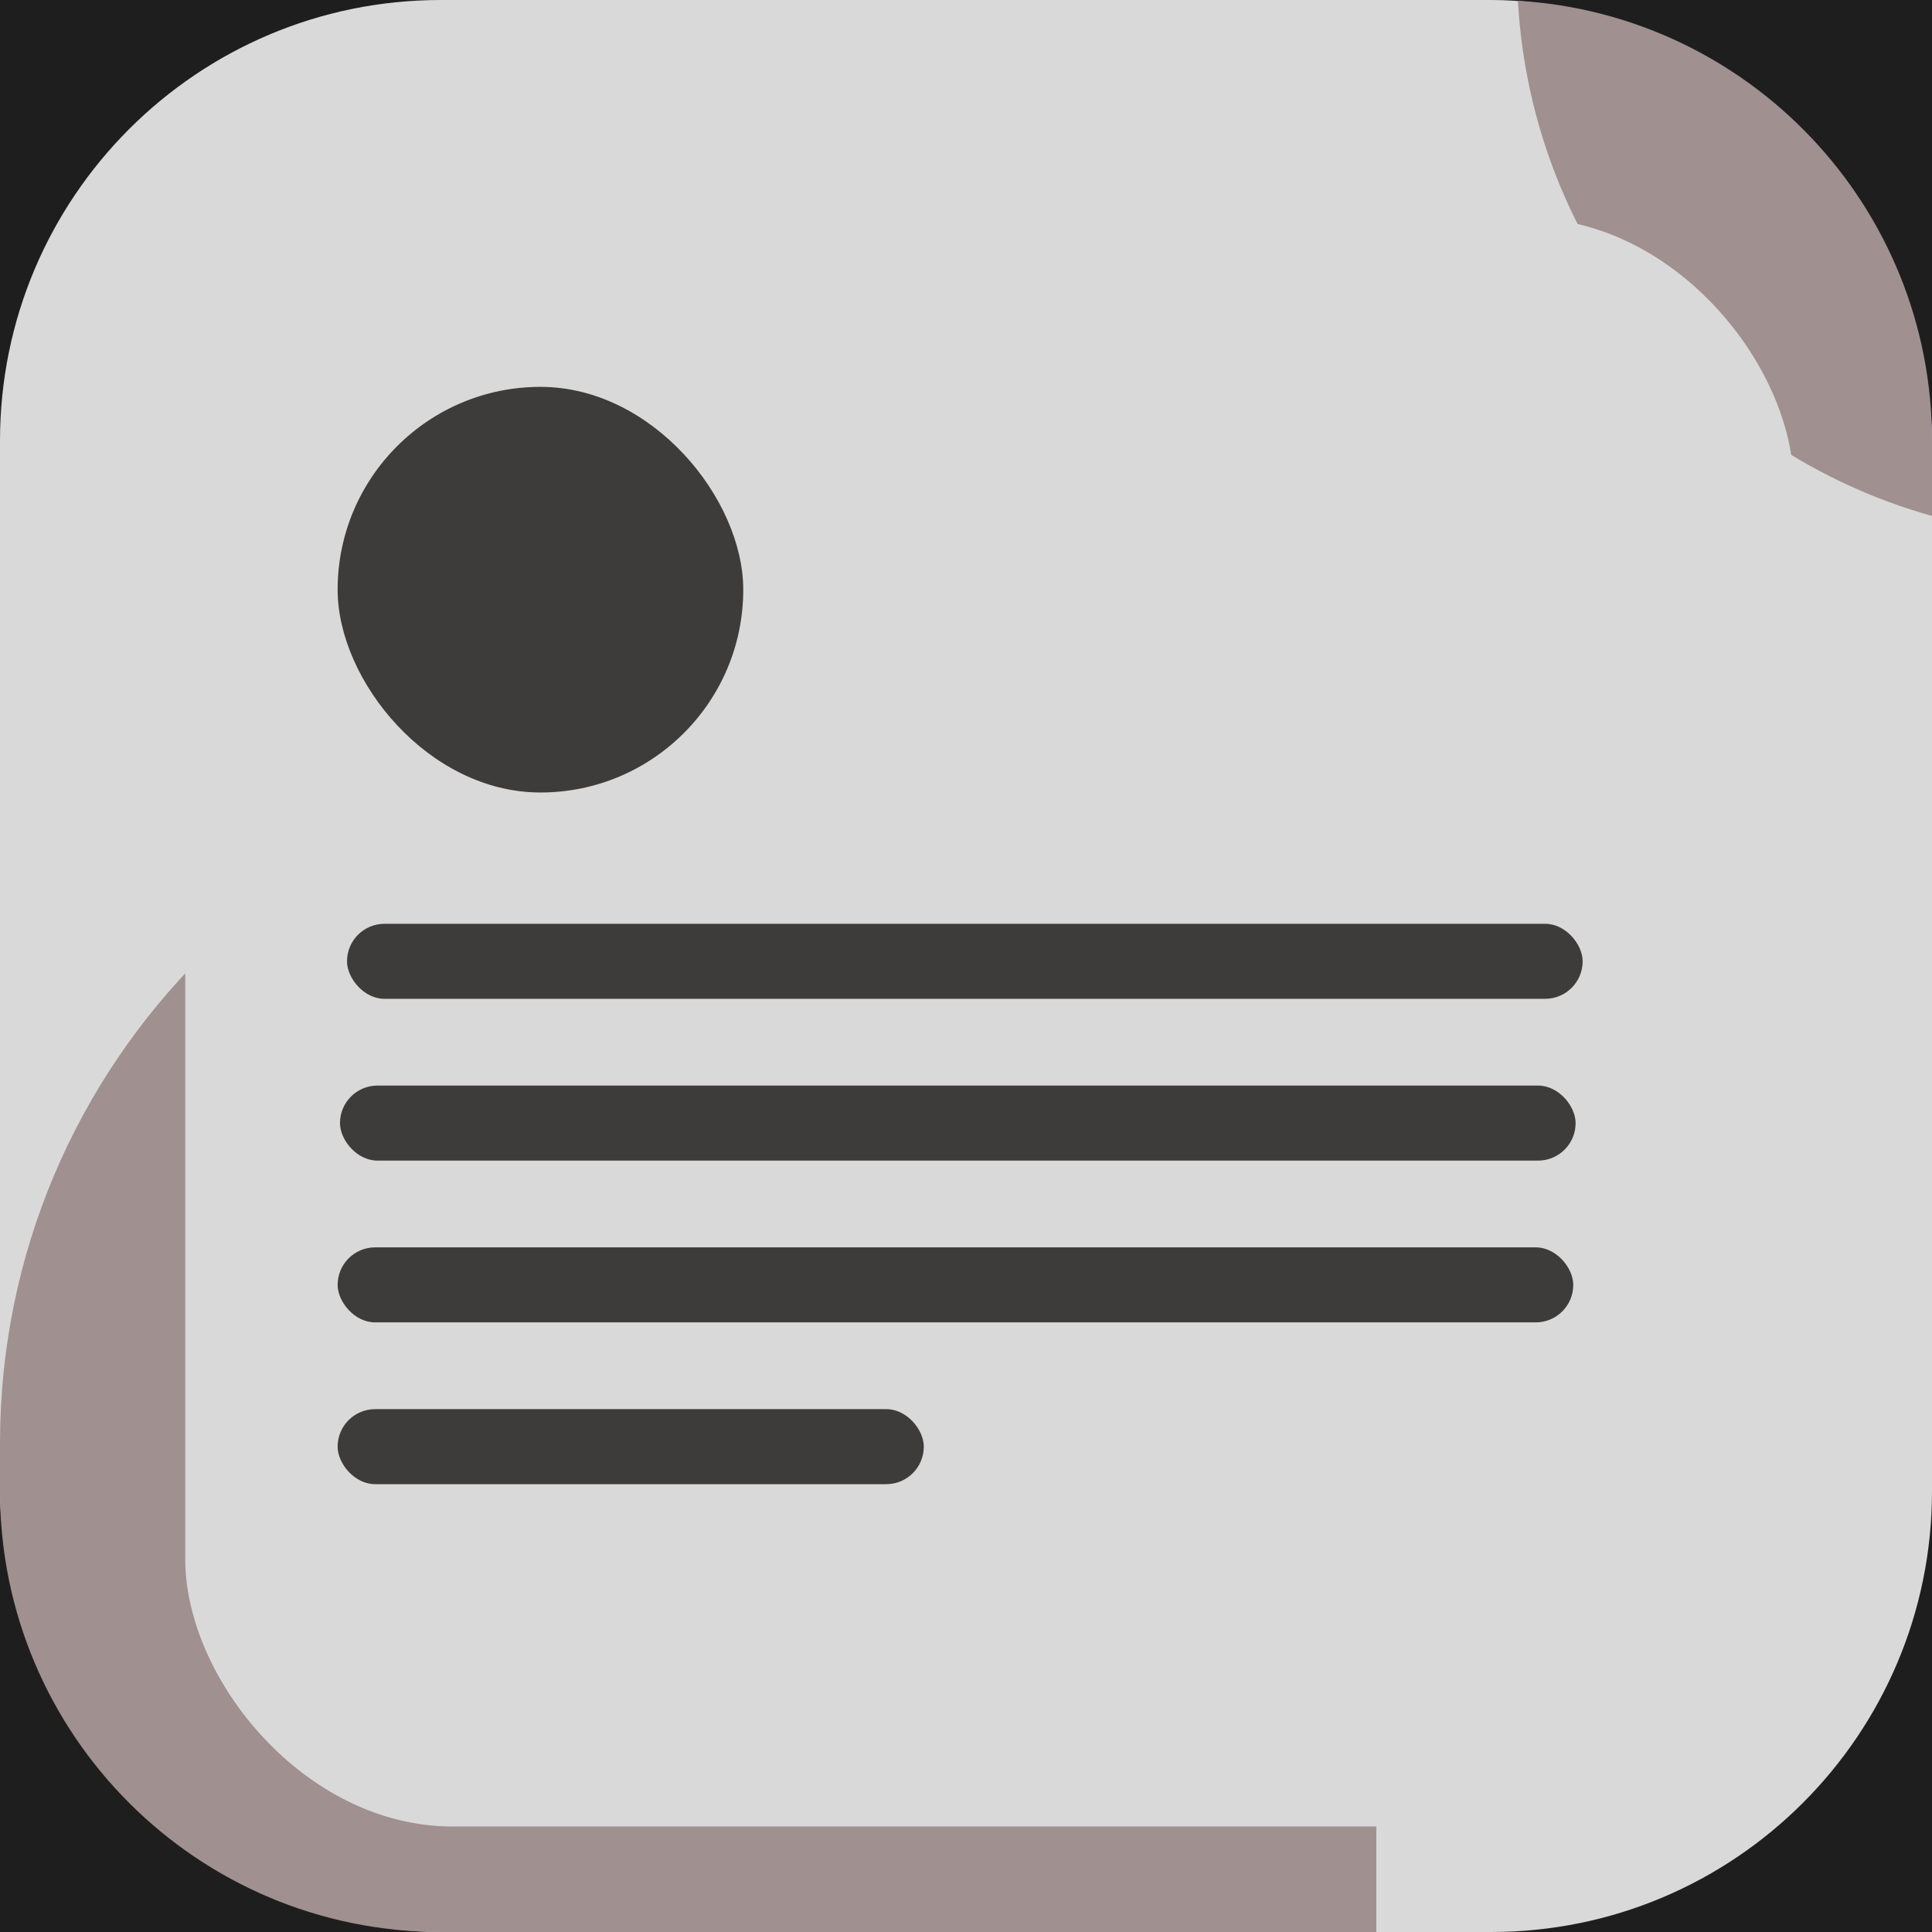 <svg width="824" height="824" viewBox="0 0 824 824" fill="none" xmlns="http://www.w3.org/2000/svg">
<rect width="824" height="824" fill="#1E1E1E"/>
<rect width="824" height="824" rx="188" fill="#D9D9D9"/>
<path d="M0 615.5C0 453.404 131.404 322 293.5 322V322C455.596 322 587 453.404 587 615.5V824H188C84.171 824 0 739.83 0 636V615.5Z" fill="#A09090"/>
<path fill-rule="evenodd" clip-rule="evenodd" d="M824 220.051V188C824 87.994 745.915 6.226 647.388 0.339C653.302 105.448 726.154 192.667 824 220.051Z" fill="#A09090"/>
<g filter="url(#filter0_d_1_2)">
<rect x="61" y="69" width="686" height="686" rx="114" fill="#D9D9D9"/>
</g>
<rect x="144" y="165" width="173" height="173" rx="86.5" fill="#3E3B3B"/>
<rect x="148" y="394" width="527" height="32" rx="16" fill="#3E3B3B"/>
<rect x="145" y="463" width="527" height="32" rx="16" fill="#3E3B3B"/>
<rect x="144" y="532" width="527" height="32" rx="16" fill="#3E3B3B"/>
<rect x="144" y="601" width="250" height="32" rx="16" fill="#3E3B3B"/>
<defs>
<filter id="filter0_d_1_2" x="61" y="69" width="717.3" height="723.3" filterUnits="userSpaceOnUse" color-interpolation-filters="sRGB">
<feFlood flood-opacity="0" result="BackgroundImageFix"/>
<feColorMatrix in="SourceAlpha" type="matrix" values="0 0 0 0 0 0 0 0 0 0 0 0 0 0 0 0 0 0 127 0" result="hardAlpha"/>
<feMorphology radius="7" operator="dilate" in="SourceAlpha" result="effect1_dropShadow_1_2"/>
<feOffset dx="18" dy="24"/>
<feGaussianBlur stdDeviation="3.15"/>
<feComposite in2="hardAlpha" operator="out"/>
<feColorMatrix type="matrix" values="0 0 0 0 0 0 0 0 0 0 0 0 0 0 0 0 0 0 0.1 0"/>
<feBlend mode="normal" in2="BackgroundImageFix" result="effect1_dropShadow_1_2"/>
<feBlend mode="normal" in="SourceGraphic" in2="effect1_dropShadow_1_2" result="shape"/>
</filter>
</defs>
</svg>
